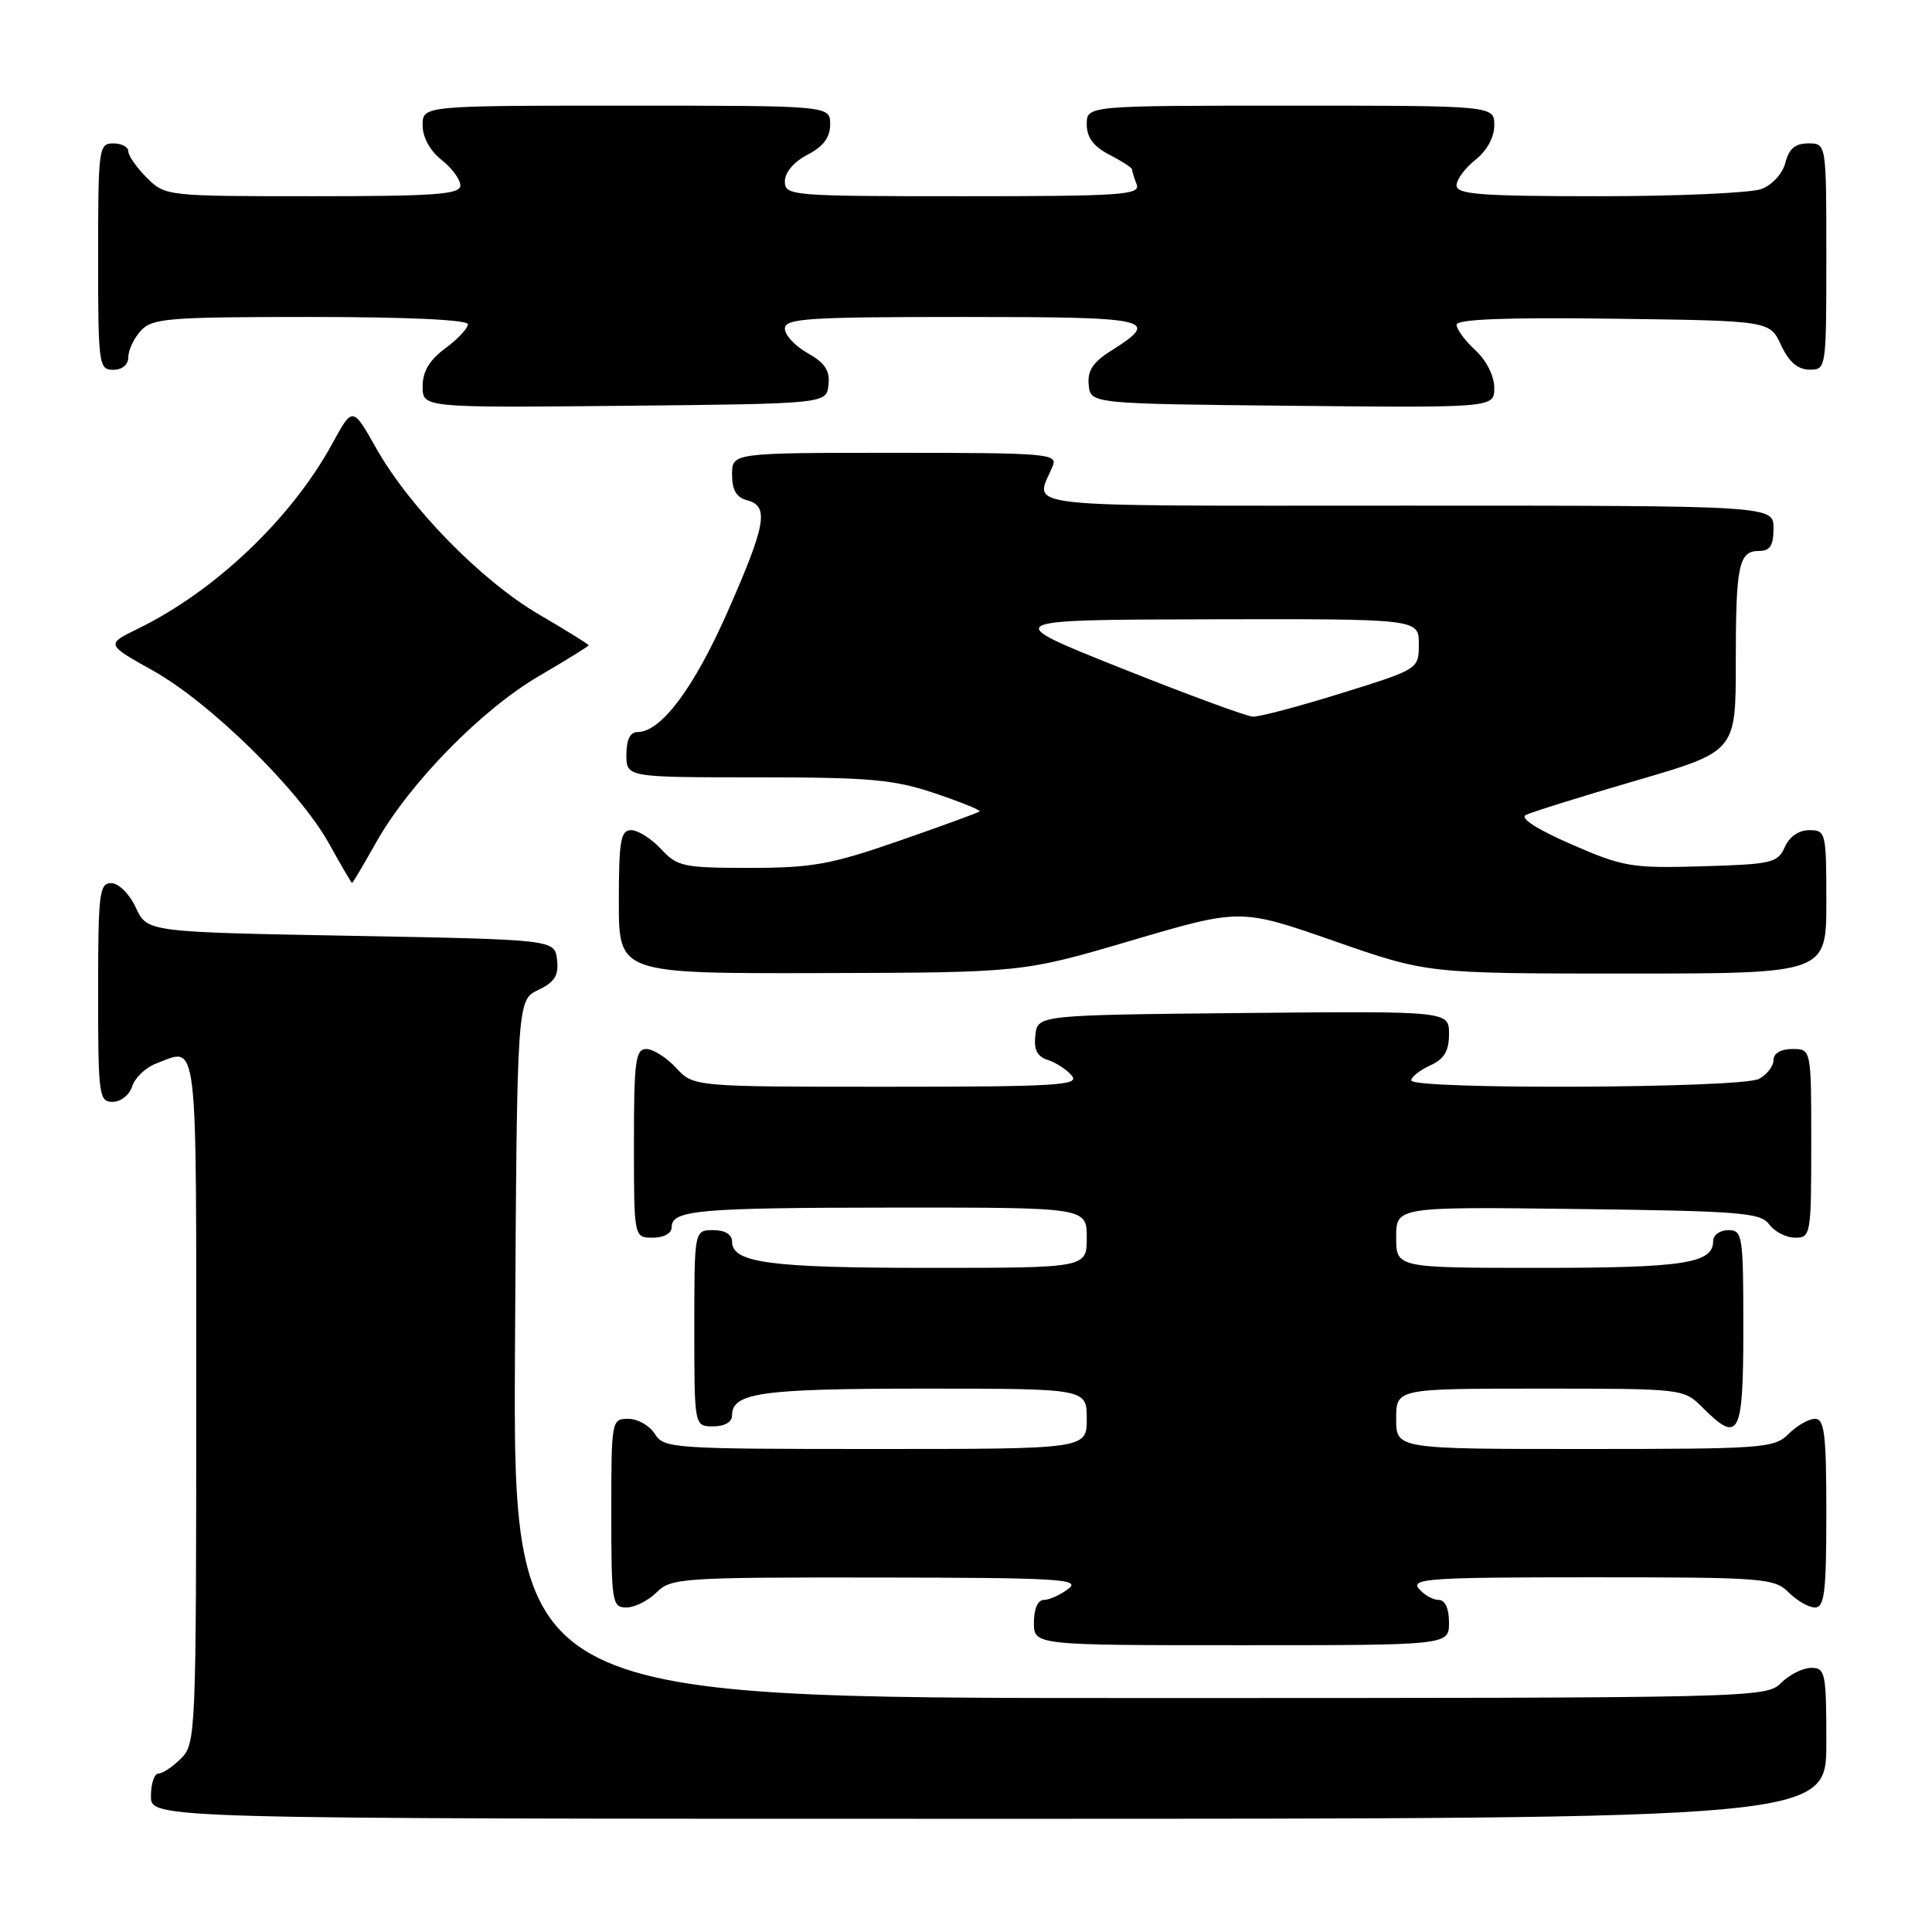 <?xml version="1.0" encoding="UTF-8" standalone="no"?>
<!DOCTYPE svg PUBLIC "-//W3C//DTD SVG 1.1//EN" "http://www.w3.org/Graphics/SVG/1.1/DTD/svg11.dtd" >
<svg xmlns="http://www.w3.org/2000/svg" xmlns:xlink="http://www.w3.org/1999/xlink" version="1.1" viewBox="0 0 256 256">
 <g >
 <path fill="currentColor"
d=" M 242.00 231.00 C 242.00 221.67 241.87 221.00 240.00 221.00 C 238.90 221.00 237.10 221.90 236.00 223.00 C 234.03 224.97 232.67 225.00 150.99 225.00 C 67.98 225.00 67.98 225.00 68.24 178.76 C 68.50 132.53 68.50 132.53 71.31 131.18 C 73.51 130.13 74.05 129.26 73.81 127.17 C 73.50 124.50 73.50 124.50 46.50 124.00 C 19.50 123.50 19.50 123.50 18.00 120.27 C 17.16 118.46 15.73 117.03 14.75 117.02 C 13.16 117.00 13.00 118.35 13.00 131.50 C 13.00 145.16 13.11 146.00 14.93 146.00 C 16.00 146.00 17.16 145.08 17.52 143.94 C 17.88 142.81 19.29 141.46 20.65 140.94 C 26.32 138.79 26.00 136.17 26.00 185.50 C 26.00 229.67 25.94 231.06 24.00 233.00 C 22.90 234.10 21.55 235.00 21.00 235.00 C 20.45 235.00 20.00 236.35 20.00 238.00 C 20.00 241.00 20.00 241.00 131.00 241.00 C 242.00 241.00 242.00 241.00 242.00 231.00 Z  M 192.00 215.00 C 192.00 213.12 191.49 212.00 190.62 212.00 C 189.86 212.00 188.68 211.32 188.00 210.50 C 186.90 209.17 189.55 209.00 210.88 209.00 C 233.67 209.00 235.11 209.11 237.00 211.00 C 238.10 212.10 239.68 213.00 240.50 213.00 C 241.75 213.00 242.00 210.94 242.00 200.50 C 242.00 190.06 241.75 188.00 240.50 188.00 C 239.68 188.00 238.10 188.90 237.00 190.00 C 235.11 191.89 233.67 192.00 210.00 192.00 C 185.00 192.00 185.00 192.00 185.00 188.00 C 185.00 184.00 185.00 184.00 204.05 184.00 C 223.03 184.00 223.10 184.01 225.59 186.50 C 230.45 191.36 231.00 190.30 231.00 176.00 C 231.00 163.67 230.90 163.00 229.00 163.00 C 227.90 163.00 227.00 163.66 227.00 164.46 C 227.00 167.40 223.11 168.00 204.07 168.00 C 185.00 168.00 185.00 168.00 185.00 163.95 C 185.00 159.90 185.00 159.90 209.08 160.20 C 230.65 160.47 233.30 160.68 234.44 162.25 C 235.15 163.21 236.68 164.00 237.86 164.00 C 239.93 164.00 240.00 163.61 240.00 151.50 C 240.00 139.00 240.00 139.00 237.50 139.00 C 235.97 139.00 235.00 139.57 235.00 140.46 C 235.00 141.27 234.13 142.40 233.07 142.96 C 230.73 144.21 187.00 144.40 187.00 143.16 C 187.00 142.70 188.12 141.81 189.50 141.18 C 191.37 140.33 192.00 139.27 192.00 137.01 C 192.00 133.97 192.00 133.97 164.75 134.23 C 137.50 134.50 137.50 134.50 137.19 137.16 C 136.97 139.10 137.42 140.00 138.85 140.45 C 139.93 140.80 141.37 141.74 142.03 142.54 C 143.09 143.81 139.98 144.00 117.57 144.00 C 91.90 144.00 91.90 144.00 89.59 141.50 C 88.31 140.12 86.53 139.00 85.64 139.00 C 84.21 139.00 84.00 140.60 84.00 151.50 C 84.00 164.00 84.00 164.00 86.50 164.00 C 87.96 164.00 89.00 163.43 89.00 162.62 C 89.00 160.33 92.42 160.03 118.75 160.01 C 144.00 160.00 144.00 160.00 144.00 164.00 C 144.00 168.00 144.00 168.00 123.07 168.00 C 102.00 168.00 97.00 167.33 97.00 164.52 C 97.00 163.57 96.07 163.00 94.50 163.00 C 92.00 163.00 92.00 163.00 92.00 176.00 C 92.00 189.00 92.00 189.00 94.50 189.00 C 96.03 189.00 97.00 188.43 97.00 187.54 C 97.00 184.54 100.89 184.00 122.43 184.00 C 144.00 184.00 144.00 184.00 144.00 188.00 C 144.00 192.00 144.00 192.00 116.01 192.00 C 89.10 192.00 87.97 191.92 86.77 190.00 C 86.08 188.90 84.50 188.00 83.26 188.00 C 81.03 188.00 81.00 188.19 81.00 200.50 C 81.00 212.33 81.11 213.00 83.00 213.00 C 84.10 213.00 85.90 212.10 87.00 211.00 C 88.90 209.10 90.31 209.00 116.25 209.03 C 140.43 209.06 143.28 209.23 141.56 210.53 C 140.49 211.34 139.03 212.00 138.31 212.00 C 137.52 212.00 137.00 213.19 137.00 215.00 C 137.00 218.00 137.00 218.00 164.50 218.00 C 192.00 218.00 192.00 218.00 192.00 215.00 Z  M 149.93 124.62 C 164.37 120.37 164.37 120.37 176.75 124.68 C 189.13 129.00 189.13 129.00 215.57 129.00 C 242.00 129.00 242.00 129.00 242.00 119.50 C 242.00 110.30 241.93 110.00 239.74 110.00 C 238.35 110.00 237.09 110.87 236.49 112.25 C 235.57 114.34 234.77 114.52 225.53 114.79 C 216.18 115.06 215.10 114.88 208.20 111.87 C 203.66 109.89 201.36 108.41 202.17 107.99 C 202.90 107.62 209.46 105.57 216.75 103.44 C 230.00 99.58 230.00 99.58 230.00 87.87 C 230.00 74.81 230.38 73.00 233.11 73.00 C 234.54 73.00 235.00 72.28 235.00 70.00 C 235.00 67.00 235.00 67.00 186.38 67.00 C 133.17 67.00 137.15 67.45 139.49 61.75 C 140.17 60.12 138.79 60.00 118.61 60.00 C 97.00 60.00 97.00 60.00 97.00 62.88 C 97.00 64.93 97.58 65.92 99.00 66.29 C 101.94 67.06 101.51 69.49 96.40 81.08 C 91.95 91.17 87.59 97.00 84.48 97.00 C 83.50 97.00 83.00 98.01 83.00 100.00 C 83.00 103.00 83.00 103.00 100.31 103.00 C 115.27 103.00 118.46 103.29 123.86 105.11 C 127.30 106.27 129.97 107.35 129.81 107.52 C 129.64 107.68 124.84 109.43 119.15 111.41 C 110.11 114.55 107.62 115.00 99.36 115.00 C 90.56 115.00 89.74 114.83 87.59 112.50 C 86.31 111.12 84.53 110.00 83.64 110.00 C 82.24 110.00 82.00 111.37 82.00 119.50 C 82.00 129.00 82.00 129.00 108.75 128.94 C 135.50 128.87 135.50 128.87 149.93 124.62 Z  M 49.87 111.57 C 54.30 103.74 63.78 94.05 71.40 89.59 C 75.03 87.47 78.00 85.63 78.00 85.50 C 78.00 85.37 75.03 83.53 71.40 81.41 C 63.76 76.93 54.29 67.26 49.83 59.36 C 46.72 53.85 46.72 53.85 44.01 58.82 C 38.61 68.70 28.49 78.33 18.27 83.31 C 14.04 85.38 14.04 85.38 20.27 88.86 C 27.88 93.12 39.62 104.65 43.58 111.75 C 45.18 114.64 46.57 117.00 46.65 117.00 C 46.74 117.00 48.19 114.56 49.87 111.57 Z  M 109.78 51.00 C 109.99 49.11 109.32 48.09 107.03 46.80 C 105.36 45.86 104.00 44.40 104.00 43.55 C 104.00 42.19 106.97 42.00 127.58 42.00 C 152.72 42.00 153.90 42.27 147.19 46.50 C 144.82 47.99 144.07 49.14 144.26 51.00 C 144.50 53.50 144.50 53.50 171.25 53.77 C 198.00 54.03 198.00 54.03 198.00 51.38 C 198.00 49.84 196.96 47.76 195.50 46.41 C 194.12 45.14 193.00 43.61 193.00 43.03 C 193.00 42.30 199.53 42.04 213.75 42.23 C 234.50 42.50 234.50 42.50 236.00 45.73 C 237.03 47.95 238.20 48.96 239.75 48.98 C 241.98 49.00 242.00 48.90 242.00 34.00 C 242.00 19.00 242.00 19.00 239.61 19.00 C 237.88 19.00 237.04 19.71 236.58 21.54 C 236.22 22.98 234.85 24.49 233.41 25.04 C 232.01 25.57 222.35 26.00 211.93 26.00 C 196.20 26.00 193.00 25.76 193.00 24.57 C 193.00 23.79 194.12 22.26 195.50 21.18 C 197.02 19.98 198.00 18.19 198.00 16.61 C 198.00 14.00 198.00 14.00 171.00 14.00 C 144.00 14.00 144.00 14.00 144.00 16.47 C 144.00 18.21 144.89 19.41 147.00 20.50 C 148.65 21.35 150.00 22.23 150.00 22.44 C 150.00 22.66 150.27 23.55 150.61 24.42 C 151.15 25.83 148.72 26.00 127.61 26.00 C 104.77 26.00 104.00 25.94 104.00 24.03 C 104.00 22.84 105.20 21.43 107.00 20.50 C 109.11 19.41 110.00 18.21 110.00 16.47 C 110.00 14.00 110.00 14.00 83.00 14.00 C 56.00 14.00 56.00 14.00 56.00 16.61 C 56.00 18.19 56.98 19.98 58.50 21.18 C 59.88 22.26 61.00 23.79 61.00 24.57 C 61.00 25.76 57.72 26.00 41.45 26.00 C 22.04 26.00 21.89 25.98 19.45 23.55 C 18.10 22.20 17.00 20.62 17.00 20.05 C 17.00 19.47 16.10 19.00 15.00 19.00 C 13.09 19.00 13.00 19.67 13.00 34.00 C 13.00 48.33 13.09 49.00 15.00 49.00 C 16.20 49.00 17.00 48.33 17.00 47.33 C 17.00 46.41 17.74 44.83 18.65 43.83 C 20.16 42.17 22.23 42.00 41.15 42.00 C 53.96 42.00 62.00 42.37 62.00 42.97 C 62.00 43.50 60.65 44.94 59.00 46.16 C 56.90 47.71 56.00 49.22 56.00 51.20 C 56.00 54.03 56.00 54.03 82.75 53.77 C 109.50 53.50 109.50 53.50 109.78 51.00 Z  M 148.50 88.51 C 132.50 82.13 132.50 82.13 160.25 82.06 C 188.00 82.00 188.00 82.00 188.00 85.33 C 188.00 88.66 188.00 88.66 177.75 91.85 C 172.11 93.61 166.82 95.01 166.00 94.96 C 165.18 94.92 157.30 92.02 148.50 88.51 Z "/>
</g>
</svg>